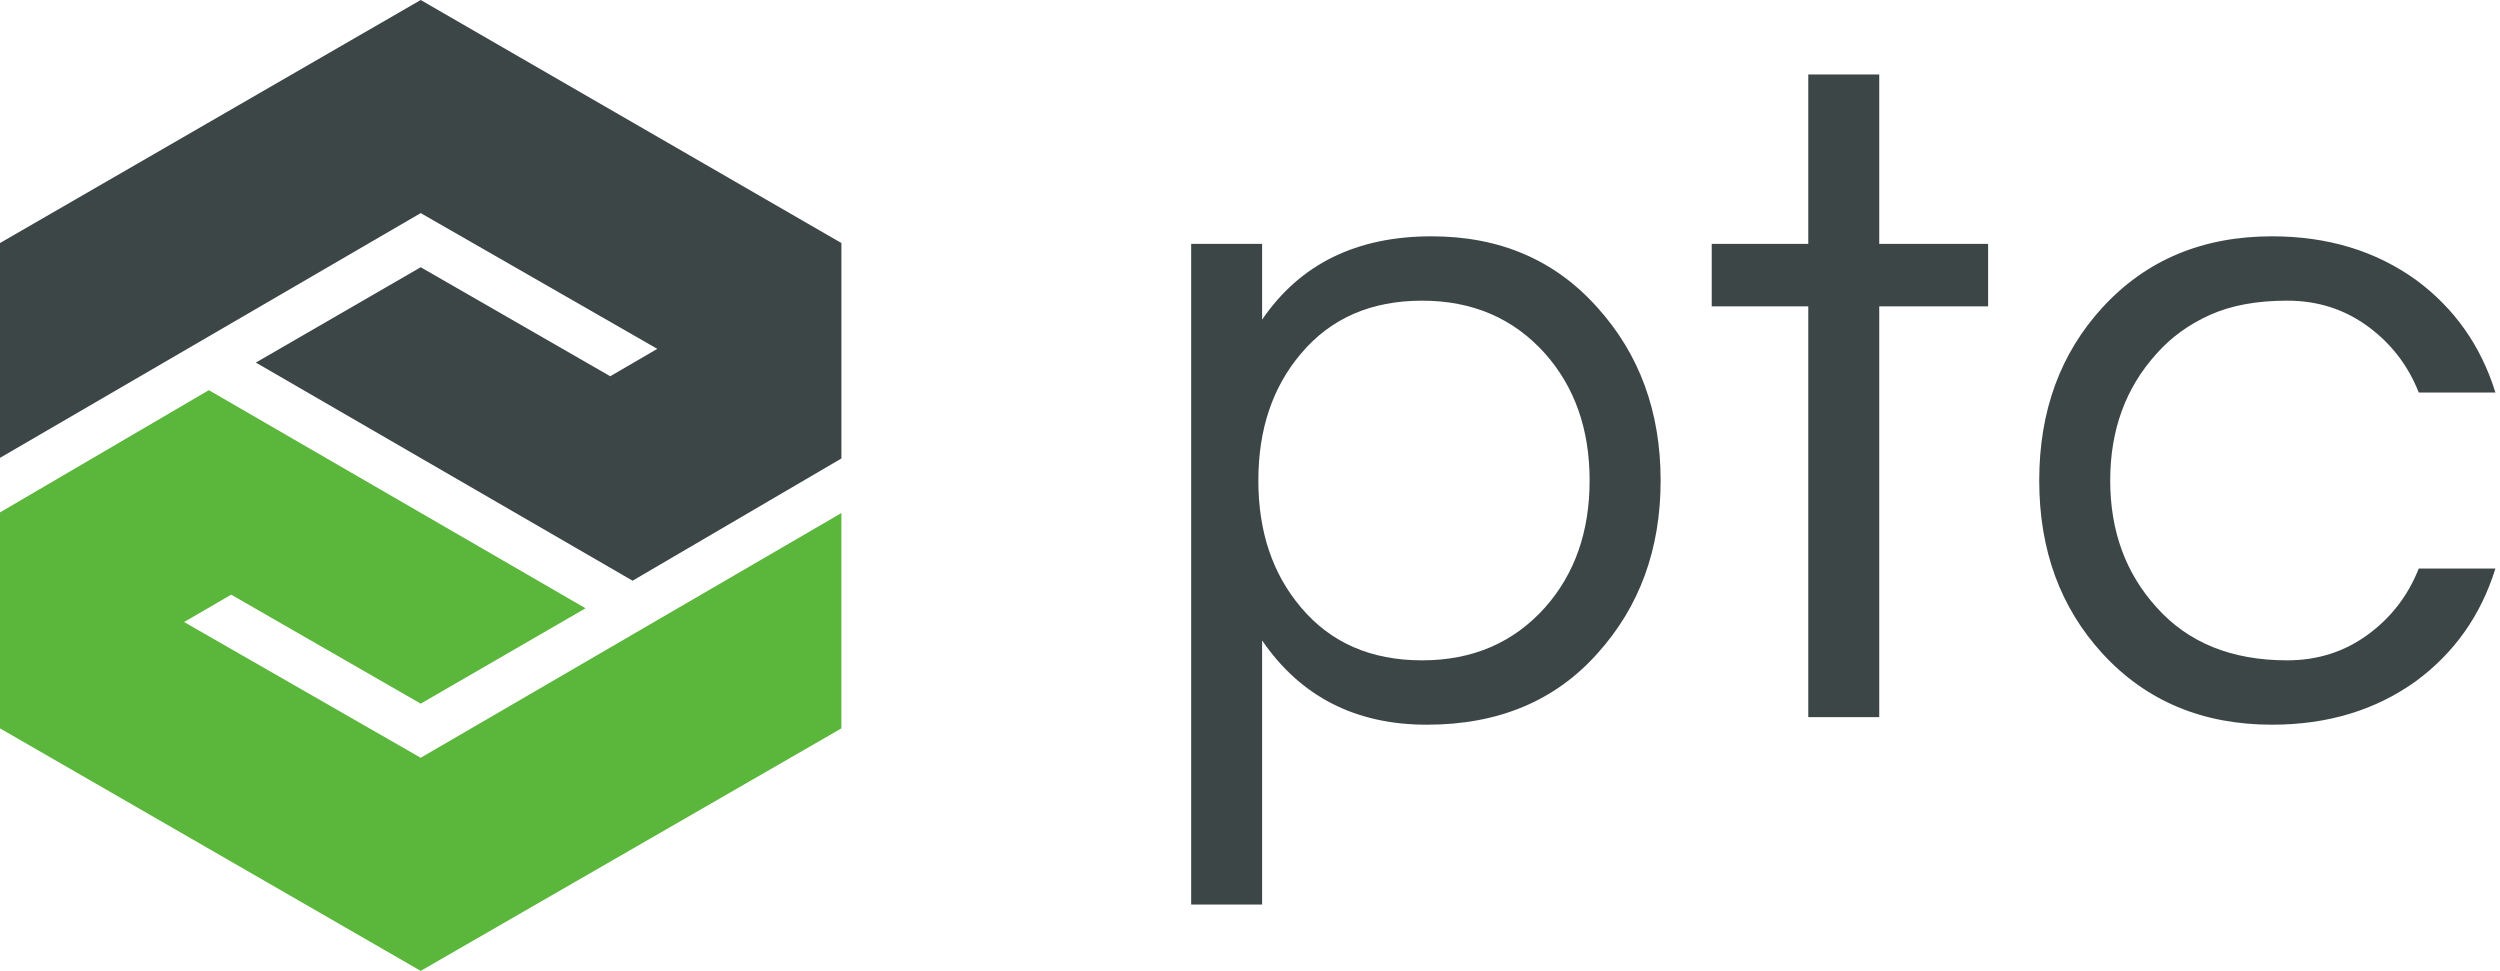 <svg viewBox="0 0 103 40" fill="none" xmlns="http://www.w3.org/2000/svg">
<path d="M17.333 -6.67572e-05L0 10.013V18.863L17.333 8.78L27.081 14.373L25.141 15.501L17.333 11.01L10.541 14.938L26.062 23.925L34.666 18.889V10.013L17.333 -6.67572e-05Z" fill="#3D4647"/>
<path d="M17.333 40L34.666 30.009V21.137L17.333 31.22L7.584 25.627L9.525 24.5L17.333 28.99L24.125 25.061L8.604 16.075L0 21.111V30.009L17.333 40Z" fill="#5BB73B"/>
<path d="M58.59 12.388C56.484 12.388 54.821 13.116 53.599 14.571C52.429 15.95 51.844 17.691 51.844 19.797C51.844 21.903 52.429 23.645 53.599 25.023C54.821 26.479 56.484 27.206 58.59 27.206C60.67 27.206 62.359 26.479 63.66 25.023C64.881 23.645 65.492 21.903 65.492 19.797C65.492 17.691 64.881 15.95 63.66 14.571C62.359 13.116 60.67 12.388 58.59 12.388ZM51.999 13.168C53.56 10.88 55.886 9.736 58.98 9.736C61.788 9.736 64.062 10.711 65.805 12.661C67.546 14.586 68.418 16.963 68.418 19.797C68.418 22.631 67.546 25.009 65.805 26.933C64.062 28.882 61.722 29.858 58.786 29.858C55.848 29.858 53.586 28.702 51.999 26.387V37.267H49.076V10.048H51.999V13.168Z" fill="#3D4647"/>
<path d="M74.501 29.546V12.622H70.523V10.048H74.501V3.068H77.425V10.048H81.91V12.622H77.425V29.546H74.501Z" fill="#3D4647"/>
<path d="M94.233 27.206C95.48 27.206 96.585 26.855 97.547 26.153C98.509 25.451 99.211 24.542 99.653 23.423H102.811C102.214 25.348 101.122 26.895 99.536 28.064C97.871 29.26 95.896 29.858 93.608 29.858C90.749 29.858 88.422 28.883 86.628 26.933C84.886 25.036 84.016 22.657 84.016 19.797C84.016 16.937 84.886 14.559 86.628 12.661C88.422 10.711 90.749 9.736 93.608 9.736C95.896 9.736 97.871 10.335 99.536 11.53C101.122 12.699 102.214 14.247 102.811 16.171H99.653C99.211 15.053 98.509 14.143 97.547 13.441C96.585 12.738 95.48 12.387 94.233 12.387C92.985 12.387 91.925 12.582 91.054 12.973C90.183 13.363 89.448 13.896 88.851 14.571C87.576 15.976 86.941 17.717 86.941 19.797C86.941 21.877 87.576 23.618 88.851 25.023C90.15 26.479 91.945 27.206 94.233 27.206Z" fill="#3D4647"/>
</svg>

